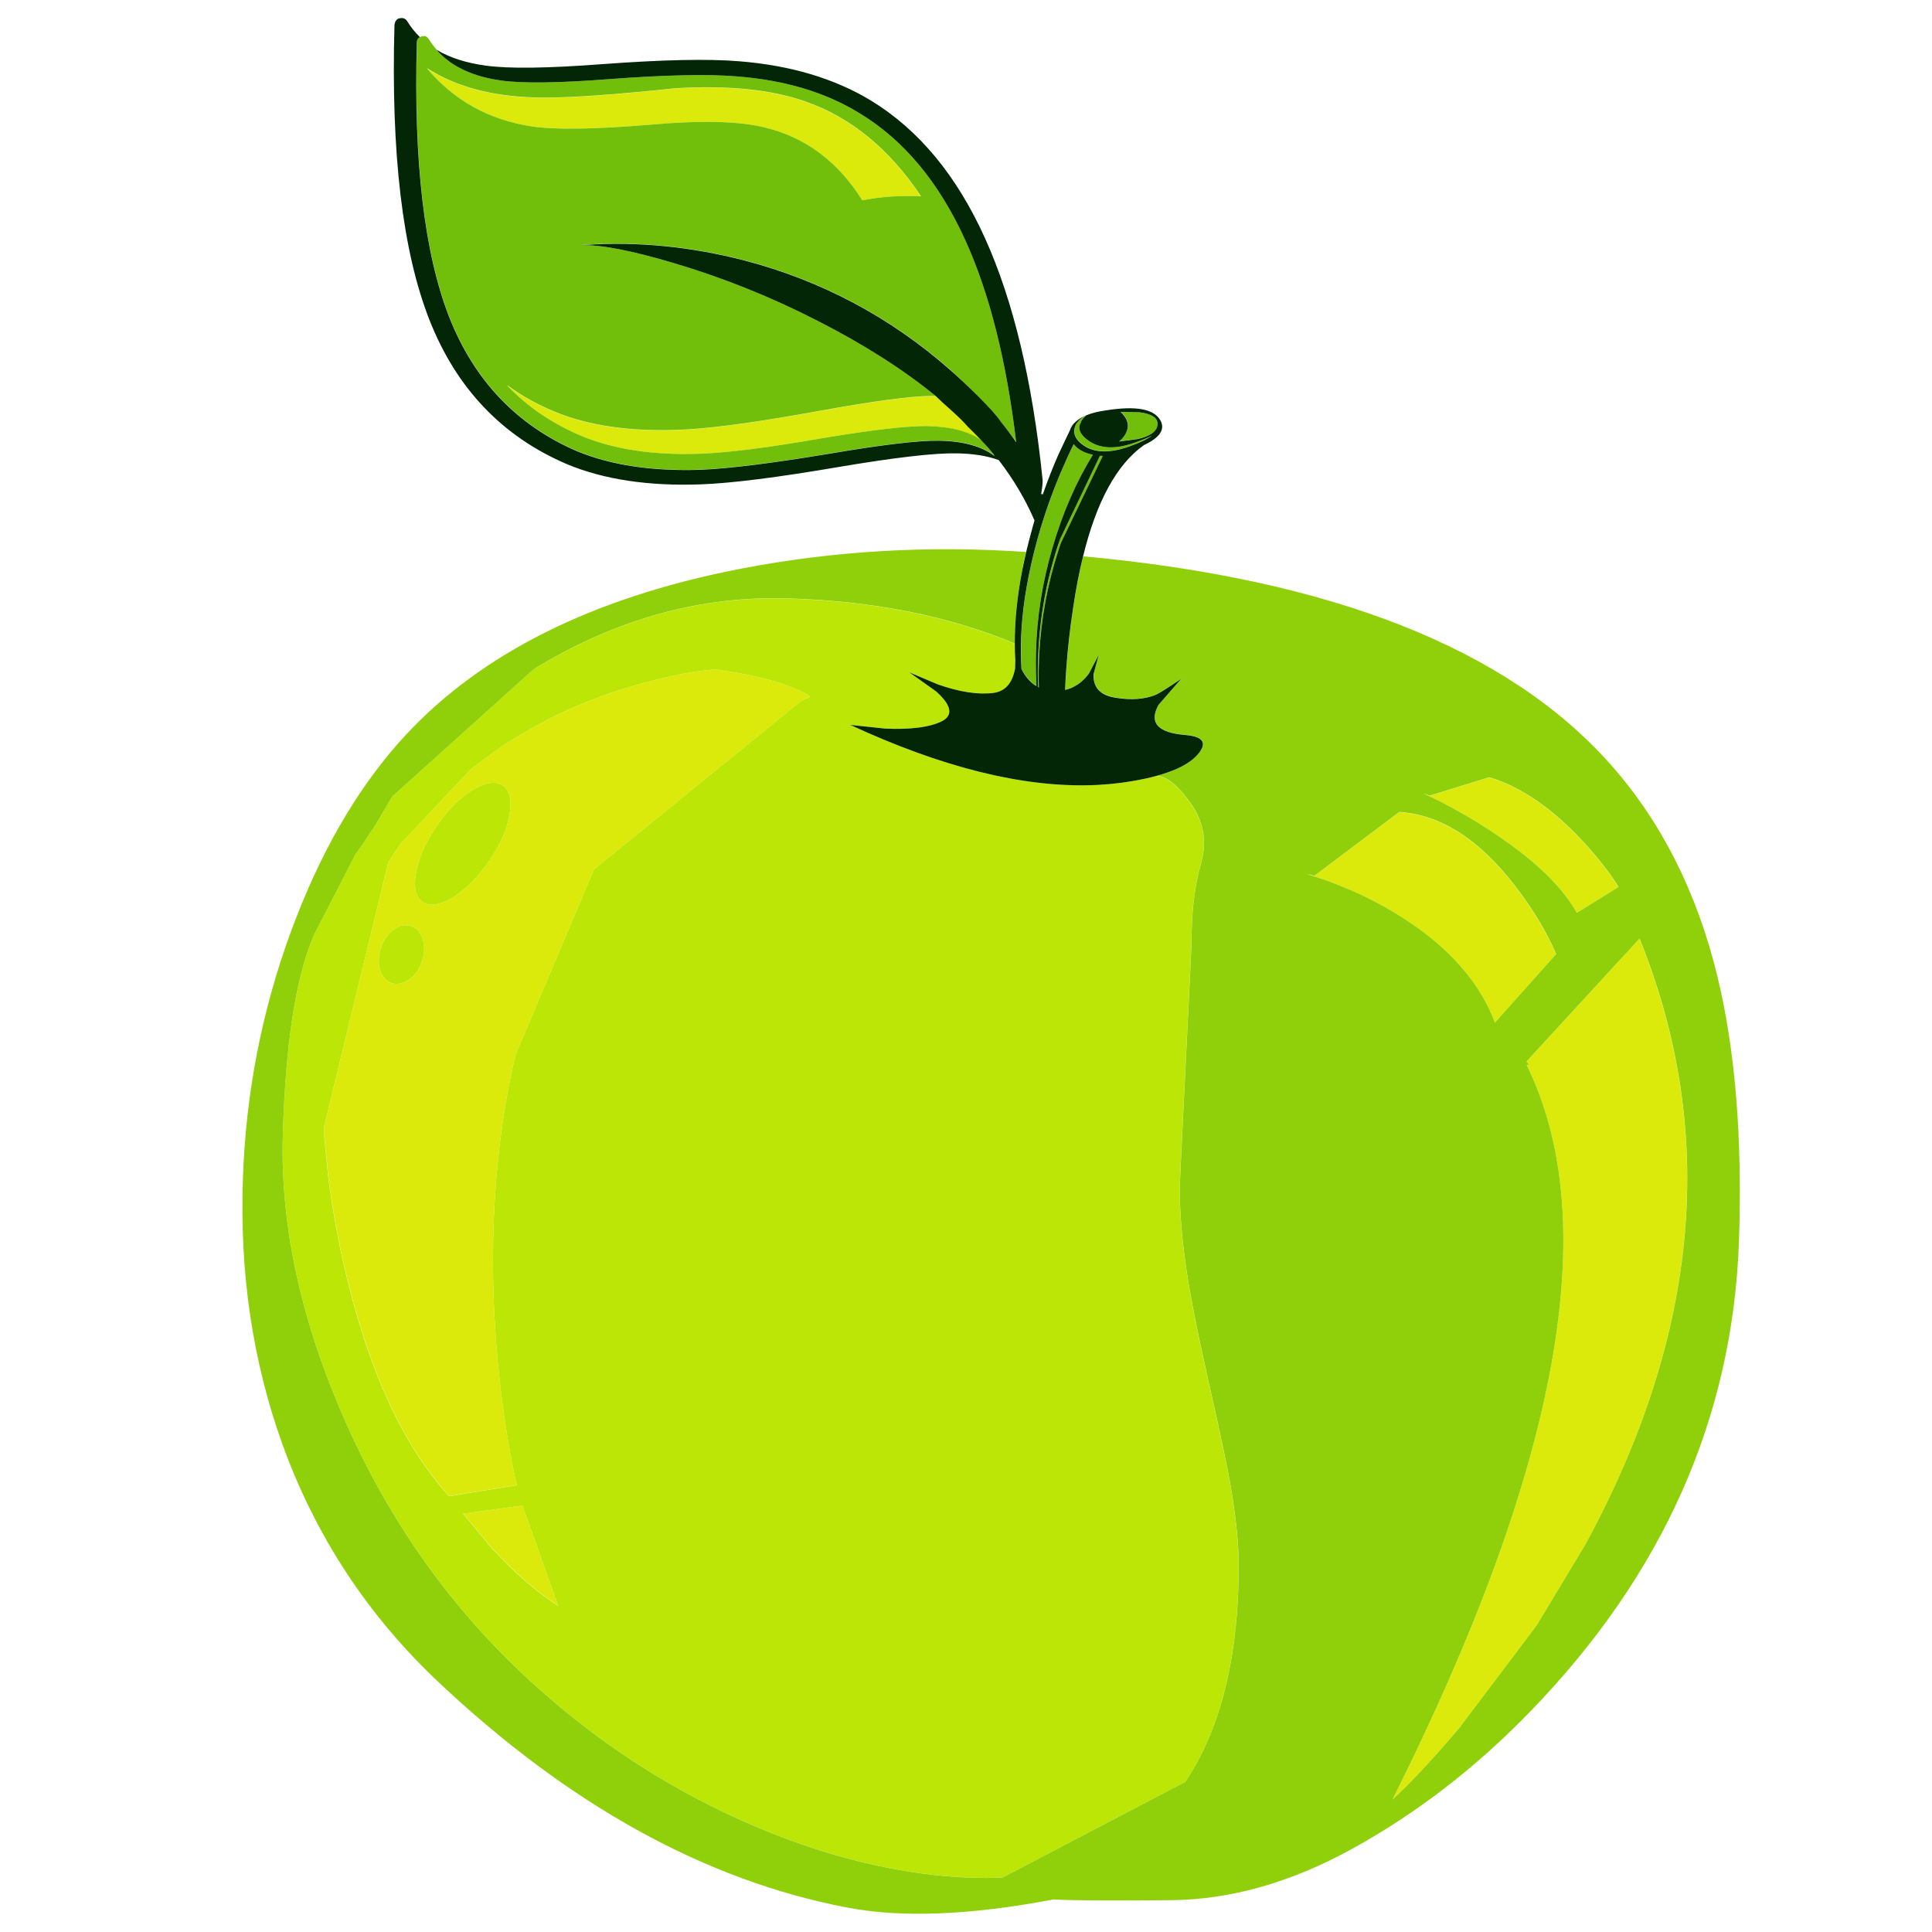 <?xml version="1.0" encoding="utf-8"?>
<!-- Generator: Adobe Illustrator 16.0.0, SVG Export Plug-In . SVG Version: 6.00 Build 0)  -->
<!DOCTYPE svg PUBLIC "-//W3C//DTD SVG 1.1//EN" "http://www.w3.org/Graphics/SVG/1.1/DTD/svg11.dtd">
<svg version="1.1" id="Layer_1" xmlns="http://www.w3.org/2000/svg" xmlns:xlink="http://www.w3.org/1999/xlink" x="0px" y="0px"
	 width="300px" height="300px" viewBox="0 0 300 300" enable-background="new 0 0 300 300" xml:space="preserve">
<g>
	<path fill-rule="evenodd" clip-rule="evenodd" fill="#DBEA0B" d="M220.999,123.183l0.958,0.4l9.292-2.87
		c4.887,1.491,9.701,4.78,14.445,9.869c2.343,2.531,4.208,4.913,5.593,7.145c0.008,0,0.011,0.003,0.011,0.01l-6.443,4.001
		c-2.017-3.572-5.533-7.165-10.552-10.776c-3.246-2.355-6.871-4.562-10.873-6.618L220.999,123.183z M202.863,135.687l1.211,0.342
		l13.177-9.917c6.397,0.404,12.377,4.21,17.94,11.42c2.779,3.585,4.92,7.132,6.423,10.639l-9.478,10.611
		c-2.147-5.701-6.309-10.715-12.484-15.042c-4.048-2.843-8.603-5.183-13.665-7.018L202.863,135.687z M142.991,30.494
		c-3.149-0.163-6.179,0.042-9.088,0.614c-3.748-5.967-8.739-9.725-14.973-11.273c-4.002-1.028-10.001-1.185-17.999-0.468
		c-8.693,0.722-14.823,0.807-18.39,0.254c-6.611-1.003-12.022-4.002-16.232-9c0.032,0.02,0.065,0.043,0.098,0.069
		c4.666,2.993,10.708,4.49,18.126,4.49c4.367,0.007,11.127-0.475,20.283-1.444c8.206-0.488,14.934,0.192,20.186,2.04
		c7.054,2.44,13.043,7.337,17.97,14.69C142.978,30.471,142.984,30.481,142.991,30.494z M145.274,61.475
		c0.339,0.312,0.687,0.706,1.182,1.123c1.627,1.236,5.967,5.771,6.006,5.817c-2.212-1.373-4.894-2.182-8.466-2.254
		c-3.085-0.045-8.518,0.583-16.301,1.884c-8.316,1.451-14.638,2.254-18.965,2.41c-7.249,0.261-13.415-0.667-18.497-2.782
		c-4.555-1.939-8.388-4.551-11.498-7.837c0.052,0.04,0.104,0.078,0.156,0.117c2.454,1.79,5.209,3.26,8.268,4.413
		c5.427,2.017,12.031,2.791,19.814,2.323c4.568-0.28,11.361-1.24,20.381-2.88c8.218-1.489,13.928-2.254,17.13-2.294
		C144.731,61.507,145.041,61.475,145.274,61.475z M73.834,118.908c1.907-1.503,3.928-2.922,6.062-4.256
		c0.137-0.085,0.276-0.166,0.42-0.244c6.351-3.885,13.339-6.787,20.966-8.707c3.931-1.002,7.201-1.584,9.81-1.747
		c3.716,0.508,6.862,1.155,9.439,1.942c0.885,0.26,1.702,0.54,2.45,0.84c1.425,0.566,2.372,1.054,2.84,1.464
		c-0.449,0.182-0.892,0.371-1.327,0.566l-32.26,26.238l-12.182,28.813c-0.091,0.364-0.179,0.732-0.263,1.104
		c-1.074,4.749-1.884,9.751-2.431,15.002c-1.184,11.323-1.064,23.166,0.361,35.53c0.741,6.155,1.591,11.204,2.547,15.148
		l-10.513,1.708c-0.117-0.137-0.237-0.271-0.36-0.4c-0.768-0.864-1.513-1.772-2.236-2.723c-5.843-7.665-10.35-18.267-13.519-31.802
		c-1.139-4.834-2.027-9.76-2.665-14.778l-0.596-6.09c-0.02-0.534-0.036-1.062-0.049-1.581l9.957-41.035
		c0.006-0.006,0.013-0.017,0.02-0.029c0.091-0.143,0.182-0.29,0.273-0.439c0.006-0.007,0.013-0.016,0.02-0.03
		c0.514-0.793,1.045-1.578,1.591-2.352c0.007-0.013,0.013-0.023,0.02-0.029l10.786-11.439
		C73.269,119.354,73.548,119.129,73.834,118.908z M64.444,137.366c0.026,1.295,0.434,2.196,1.22,2.704
		c1.146,0.735,2.727,0.475,4.744-0.781c2.018-1.263,3.879-3.156,5.583-5.681c1.718-2.473,2.763-4.867,3.134-7.184
		c0.384-2.265,0.003-3.765-1.142-4.5c-0.696-0.429-1.565-0.488-2.606-0.175c-0.638,0.188-1.335,0.514-2.089,0.976
		c-1.985,1.275-3.836,3.155-5.554,5.642c-1.699,2.518-2.743,4.913-3.134,7.184C64.484,136.22,64.432,136.826,64.444,137.366z
		 M65.636,145.877c-0.299-1.067-0.892-1.754-1.776-2.06c-0.456-0.156-0.918-0.192-1.386-0.107c-0.175,0.039-0.351,0.095-0.527,0.166
		c-0.267,0.104-0.53,0.248-0.791,0.43c-0.898,0.683-1.558,1.633-1.981,2.85c-0.306,0.859-0.42,1.685-0.342,2.479
		c0.032,0.327,0.094,0.644,0.185,0.956c0.339,1.081,0.934,1.768,1.786,2.061c0.898,0.272,1.807,0.091,2.723-0.547
		c0.658-0.455,1.185-1.067,1.582-1.834c0.149-0.3,0.28-0.622,0.391-0.966C65.929,148.086,65.974,146.944,65.636,145.877z
		 M237.057,165.37c0.123-0.014,0.247-0.027,0.37-0.04c-0.13-0.175-0.26-0.341-0.391-0.498l17.531-19.062
		c12.123,29.953,9.366,61.227-8.268,93.822c-0.039,0.064-0.075,0.133-0.107,0.205l-7.613,12.639l-12.045,15.961
		c-0.079,0.09-0.156,0.182-0.234,0.271c-3.924,4.608-7.284,8.201-10.083,10.776c0.006-0.006,0.013-0.016,0.02-0.027
		C242.109,227.716,249.049,189.7,237.057,165.37z M82.405,246.16c-2.043-1.698-4.104-3.684-6.179-5.953l-4.285-5.174l9.185-1.249
		l5.535,15.539C85.249,248.398,83.83,247.345,82.405,246.16z"/>
	<path fill-rule="evenodd" clip-rule="evenodd" fill="#BCE606" d="M185.929,126.521c0.852,1.77,1.168,3.653,0.946,5.652
		c-0.085,0.644-0.218,1.304-0.399,1.981c-0.834,2.908-1.309,6.178-1.426,9.809c-0.025,0.645-0.038,1.305-0.038,1.981
		c0,0.768-0.306,7.22-0.918,19.356c-0.611,12.136-0.917,18.584-0.917,19.346c0,4.347,0.478,9.357,1.435,15.031
		c0.612,3.65,1.658,8.77,3.143,15.355c1.581,7.001,2.633,11.927,3.153,14.777c0.95,5.264,1.425,9.718,1.425,13.361
		c0,13.204-2.437,23.869-7.311,31.997c-0.02,0.032-0.04,0.065-0.06,0.098l-0.878,1.396l-28.414,14.875
		c-0.853,0.047-1.721,0.068-2.606,0.068c-5.375,0-11.023-0.644-16.944-1.933c-6.059-1.321-12.143-3.262-18.253-5.826
		c-13.235-5.539-25.231-13.288-35.988-23.251c-12.006-11.107-21.432-24.425-28.278-39.952c-6.858-15.532-10.085-30.306-9.682-44.322
		c0.403-14.018,1.952-24.243,4.646-30.68c0.071-0.175,0.146-0.351,0.225-0.526l6.364-12.377l1.162-1.64
		c0.025-0.039,0.052-0.075,0.078-0.107c0.006-0.013,0.013-0.023,0.019-0.029c0.599-0.963,1.227-1.903,1.884-2.821
		c0.052-0.104,0.106-0.208,0.166-0.313l2.45-4.148l21.913-19.727c0.319-0.195,0.638-0.387,0.957-0.576
		c12.337-7.334,25.137-10.812,38.399-10.435c13.269,0.371,25.066,2.71,35.393,7.018c0,0.853,0.026,1.692,0.078,2.519l-0.078,1.25
		c0.007,0.071,0.014,0.146,0.02,0.224c-0.437,2.18-1.539,3.394-3.309,3.641c-2.408,0.306-5.3-0.137-8.677-1.328l-4.412-1.864
		l4.177,2.967c0.43,0.384,0.791,0.751,1.084,1.103c1.353,1.608,1.269,2.789-0.254,3.544c-1.861,0.917-4.78,1.291-8.756,1.122
		l-5.417-0.575c14.18,6.572,26.667,9.692,37.463,9.36c0.317-0.013,0.637-0.026,0.955-0.039c2.48-0.13,4.871-0.442,7.175-0.937
		c0.11-0.026,0.225-0.048,0.342-0.068c0.527-0.117,1.038-0.244,1.532-0.38c1.529-0.033,3.315,1.376,5.358,4.226
		C185.278,125.311,185.637,125.91,185.929,126.521z M73.834,118.908c-0.286,0.221-0.566,0.445-0.839,0.673l-10.786,11.439
		c-0.006,0.006-0.013,0.017-0.02,0.029c-0.546,0.774-1.077,1.559-1.591,2.352c-0.007,0.014-0.014,0.023-0.02,0.03
		c-0.091,0.15-0.182,0.296-0.273,0.439c-0.007,0.013-0.013,0.023-0.02,0.029l-9.957,41.035c0,0.533,0.01,1.07,0.03,1.611l0.595,6.09
		c0.638,5.017,1.526,9.943,2.665,14.777c3.169,13.536,7.675,24.136,13.518,31.801c0.723,0.951,1.468,1.858,2.236,2.724
		c0.124,0.131,0.244,0.265,0.361,0.399l10.532-1.717c0-0.007,0-0.013,0-0.02c-0.956-3.944-1.806-8.993-2.547-15.148
		c-1.425-12.364-1.545-24.207-0.361-35.53c0.547-5.251,1.356-10.253,2.431-15.002c0.084-0.371,0.172-0.739,0.263-1.104
		l12.182-28.813l32.26-26.238c0.442-0.188,0.888-0.374,1.337-0.556l-0.01-0.01c-0.468-0.41-1.416-0.898-2.84-1.464
		c-0.749-0.3-1.565-0.58-2.45-0.84c-2.577-0.787-5.723-1.435-9.439-1.942c-2.609,0.163-5.879,0.745-9.81,1.747
		c-7.626,1.92-14.615,4.822-20.966,8.707c-0.144,0.078-0.283,0.159-0.42,0.244C77.762,115.986,75.741,117.405,73.834,118.908z
		 M65.636,145.877c0.338,1.067,0.293,2.208-0.137,3.426c-0.11,0.344-0.241,0.667-0.391,0.966c-0.396,0.767-0.924,1.379-1.582,1.834
		c-0.917,0.638-1.825,0.819-2.723,0.547c-0.852-0.293-1.447-0.979-1.786-2.061c-0.091-0.312-0.153-0.629-0.185-0.956
		c-0.079-0.794,0.036-1.62,0.342-2.479c0.423-1.217,1.083-2.167,1.981-2.85c0.261-0.182,0.524-0.325,0.791-0.43
		c0.176-0.071,0.352-0.127,0.527-0.166c0.468-0.084,0.931-0.048,1.386,0.107C64.744,144.124,65.336,144.81,65.636,145.877z
		 M64.444,137.366c-0.012-0.54,0.04-1.146,0.156-1.815c0.391-2.271,1.435-4.666,3.134-7.184c1.718-2.487,3.569-4.367,5.554-5.642
		c0.754-0.462,1.451-0.788,2.089-0.976c1.041-0.313,1.91-0.254,2.606,0.175c1.145,0.735,1.526,2.235,1.142,4.5
		c-0.371,2.316-1.416,4.711-3.134,7.184c-1.705,2.525-3.565,4.418-5.583,5.681c-2.017,1.256-3.598,1.516-4.744,0.781
		C64.878,139.562,64.471,138.661,64.444,137.366z M82.385,246.189c1.438,1.197,2.87,2.259,4.295,3.182l-5.554-15.587l-9.224,1.249
		l4.305,5.201C78.283,242.507,80.342,244.491,82.385,246.189z"/>
	<path fill-rule="evenodd" clip-rule="evenodd" fill="#90D00A" d="M183.42,105.399l0.029-0.039
		c-2.043,1.399-3.358,2.229-3.943,2.489c-1.718,0.709-3.804,0.865-6.256,0.468c-0.469-0.071-0.89-0.176-1.26-0.313
		c-0.69-0.26-1.214-0.631-1.572-1.113c-0.429-0.579-0.627-1.32-0.596-2.226l0.802-2.997l-0.02,0.049v-0.02l-1.504,2.88
		c-0.202,0.267-0.406,0.511-0.615,0.732c-0.064,0.059-0.126,0.12-0.185,0.185c-0.241,0.228-0.491,0.439-0.752,0.635
		c-0.143,0.104-0.292,0.199-0.448,0.283c-0.528,0.319-1.091,0.547-1.688,0.684c0.037-1.067,0.097-2.147,0.175-3.241
		c0.215-3.091,0.572-6.27,1.073-9.537c0.423-2.869,0.934-5.515,1.533-7.935c38.595,3.547,65.879,14.303,81.854,32.27
		c7.906,8.901,13.448,19.873,16.622,32.914c2.786,11.445,3.905,25.18,3.358,41.2c-0.969,27.351-11.748,51.657-32.338,72.924
		c-8.446,8.732-17.684,15.86-27.71,21.386c-9.509,5.238-18.895,7.899-28.161,7.983c-9.279,0.093-15.357,0.053-18.232-0.116
		c-12.892,2.452-23.554,2.876-31.987,1.27c-22.015-4.198-43.189-15.875-63.524-35.033c-11.023-10.385-19.108-22.723-24.255-37.013
		c-4.588-12.799-6.622-26.503-6.101-41.112c0.442-13.32,2.948-26.173,7.516-38.556c4.366-11.823,9.949-21.575,16.75-29.253
		c11.479-12.917,28.296-21.721,50.454-26.413c14.218-2.993,28.876-4.093,43.972-3.299c0.977,0.052,1.945,0.108,2.909,0.167
		c-0.201,0.813-0.381,1.62-0.536,2.42l-0.03,0.313c-0.007,0.052-0.017,0.104-0.028,0.156c-0.775,3.989-1.158,7.767-1.152,11.333
		c-10.32-4.302-22.112-6.638-35.373-7.008c-13.262-0.378-26.062,3.101-38.4,10.434c-0.331,0.195-0.657,0.397-0.976,0.605
		l-21.913,19.727l-2.45,4.148c-0.059,0.104-0.113,0.208-0.166,0.313c-0.658,0.917-1.286,1.857-1.884,2.821
		c-0.033,0.045-0.065,0.091-0.097,0.137l-1.162,1.64l-6.364,12.377c-0.079,0.175-0.153,0.351-0.225,0.526
		c-2.694,6.437-4.243,16.662-4.646,30.68c-0.403,14.017,2.824,28.79,9.682,44.322c6.846,15.527,16.272,28.845,28.278,39.952
		c10.756,9.963,22.752,17.712,35.988,23.251c6.111,2.564,12.195,4.505,18.253,5.826c5.921,1.289,11.57,1.933,16.944,1.933
		c0.886,0,1.754-0.021,2.606-0.068l28.414-14.875l0.878-1.396c0.027-0.046,0.053-0.089,0.079-0.127
		c4.873-8.128,7.31-18.793,7.31-31.996c0-3.644-0.475-8.098-1.425-13.363c-0.52-2.851-1.57-7.776-3.152-14.777
		c-1.483-6.585-2.531-11.704-3.144-15.354c-0.956-5.675-1.434-10.687-1.434-15.032c0-0.762,0.306-7.21,0.917-19.346
		c0.611-12.137,0.918-18.588,0.918-19.356c0-0.677,0.013-1.337,0.038-1.982c0.117-3.631,0.592-6.901,1.425-9.81
		c0.183-0.677,0.316-1.337,0.4-1.981c0.222-1.998-0.094-3.881-0.946-5.651c-0.294-0.612-0.65-1.21-1.073-1.796
		c-2.005-2.798-3.762-4.207-5.271-4.226c1.204-0.332,2.269-0.703,3.192-1.113c1.517-0.689,2.629-1.487,3.339-2.391
		c0.051-0.065,0.101-0.126,0.145-0.185l0.117-0.166l0.273-0.508c0.489-1.152-0.384-1.822-2.615-2.01
		c-4.269-0.352-5.654-1.901-4.158-4.647L183.42,105.399z M202.884,135.658l0.712,0.234l-0.732-0.205l3.124,1.034
		c5.063,1.835,9.617,4.175,13.665,7.018c6.176,4.327,10.337,9.341,12.484,15.042l9.478-10.611l0.02-0.029
		c-1.503-3.507-3.644-7.054-6.423-10.639c-5.563-7.209-11.543-11.016-17.94-11.42l-13.177,9.917L202.884,135.658z M221.019,123.154
		l0.635,0.303l-0.654-0.273l2.431,1.162c4.002,2.056,7.627,4.262,10.873,6.618c5.019,3.611,8.535,7.204,10.552,10.776l6.443-4.001
		c0-0.006-0.003-0.01-0.011-0.01l0.03-0.02c-1.387-2.233-3.254-4.617-5.604-7.155c-4.743-5.088-9.559-8.377-14.446-9.868
		l-9.292,2.869L221.019,123.154z M237.057,165.37c11.992,24.33,5.053,62.346-20.82,114.047c-0.007,0.012-0.014,0.021-0.02,0.027
		c2.799-2.575,6.159-6.168,10.083-10.776c0.078-0.09,0.155-0.182,0.234-0.271l12.045-15.961l7.613-12.639
		c0.039-0.078,0.081-0.157,0.127-0.234c17.635-32.596,20.391-63.869,8.268-93.822l-17.53,19.063l0.01,0.01l-0.03,0.019
		c0.131,0.157,0.261,0.323,0.391,0.498C237.304,165.343,237.18,165.356,237.057,165.37z"/>
	<path fill-rule="evenodd" clip-rule="evenodd" fill="#71BF0B" d="M142.972,30.465c0.012,0,0.025,0,0.039,0
		c-4.926-7.367-10.923-12.273-17.989-14.72c-5.251-1.848-11.98-2.528-20.186-2.04c-9.156,0.97-15.917,1.451-20.283,1.445
		c-7.47,0-13.545-1.52-18.224-4.559c0.026,0.033,0.052,0.065,0.078,0.098c-0.033-0.026-0.065-0.049-0.098-0.069
		c4.21,4.998,9.621,7.998,16.232,9c3.566,0.553,9.696,0.468,18.39-0.254c7.998-0.716,13.997-0.56,17.999,0.468
		c6.234,1.549,11.225,5.307,14.973,11.273c2.909-0.572,5.938-0.777,9.088-0.614C142.984,30.481,142.978,30.471,142.972,30.465z
		 M144.503,61.484c-3.202,0.039-8.912,0.804-17.13,2.294c-9.019,1.64-15.813,2.6-20.381,2.88
		c-7.782,0.468-14.387-0.306-19.814-2.323c-3.124-1.178-5.932-2.688-8.423-4.529c0.045,0.045,0.091,0.094,0.137,0.146
		c-0.052-0.039-0.104-0.077-0.156-0.117c3.11,3.286,6.943,5.898,11.498,7.837c5.082,2.115,11.248,3.043,18.497,2.782
		c4.327-0.156,10.649-0.959,18.965-2.41c7.783-1.301,13.216-1.929,16.301-1.884c3.572,0.072,6.547,0.835,8.466,2.254
		c-0.039-0.046,1.979,2.32,1.959,2.334c-1.998-1.503-4.874-2.284-8.629-2.343c-3.163-0.045-8.827,0.628-16.993,2.021
		c-8.824,1.464-15.446,2.294-19.864,2.489c-7.562,0.267-14-0.692-19.317-2.879c-9.344-4.035-15.959-10.978-19.844-20.83
		c-3.865-9.891-5.541-24.103-5.027-42.636c0.007-0.221,0.052-0.404,0.137-0.546c0.078-0.111,0.185-0.196,0.322-0.254l-0.009-0.01
		c0.006-0.006,0.016-0.013,0.029-0.02c0.058-0.026,0.117-0.045,0.175-0.059l0.068-0.019c0.456-0.163,0.827-0.027,1.113,0.41
		c0.357,0.572,0.754,1.109,1.191,1.61c0.026,0.026,0.052,0.055,0.078,0.088c-0.032-0.02-0.064-0.039-0.098-0.059
		c2.259,2.583,5.616,4.181,10.074,4.792c3.306,0.469,8.973,0.391,17.003-0.234c8.629-0.638,15.133-0.775,19.512-0.41
		c7.47,0.566,13.841,2.469,19.112,5.71c6.897,4.171,12.389,10.773,16.476,19.805c3.736,8.25,6.355,18.663,7.858,31.234
		c-0.722-1.061-4.038-5.61-10.249-11.215c-9.293-8.173-19.929-13.832-31.909-16.975c-8.602-2.219-17.059-3.01-25.368-2.372
		c0.163-0.006,0.332-0.01,0.507-0.01c-0.176,0.014-0.352,0.026-0.527,0.04c3-0.111,7.805,0.817,14.417,2.782
		c7.685,2.284,15.126,5.274,22.323,8.971c7.125,3.63,13.223,7.513,18.292,11.644C145.021,61.475,144.764,61.478,144.503,61.484z
		 M176.714,68.142l-2.908,0.39c0.149-0.124,0.293-0.257,0.43-0.4l0.361-0.459l0.146-0.233c0.051-0.091,0.101-0.186,0.146-0.284
		c0.526-1.106,0.25-2.173-0.83-3.202l2.831,0.059c1.957,0.241,2.908,0.865,2.85,1.874c-0.013,0.293-0.101,0.563-0.263,0.81
		C179.047,67.328,178.127,67.809,176.714,68.142z M178.842,67.663c-0.819,0.573-1.951,1.106-3.396,1.601
		c-1.557,0.566-2.941,0.83-4.159,0.79c-0.403-0.013-0.787-0.059-1.151-0.136c-0.924-0.195-1.728-0.605-2.41-1.23
		c-0.723-0.651-1.013-1.367-0.87-2.147c0.033-0.221,0.102-0.433,0.205-0.634l0.117-0.205l0.518-0.586
		c0.247-0.214,0.547-0.413,0.898-0.595c-0.059,0.026-0.113,0.052-0.166,0.078c0.058-0.039,0.12-0.075,0.185-0.107
		c0.033-0.019,0.069-0.036,0.107-0.048c-0.006,0.007-0.016,0.013-0.028,0.019c-0.156,0.137-0.297,0.277-0.42,0.42l-0.302,0.39
		l-0.343,0.801c-0.156,0.794,0.303,1.575,1.376,2.343c1.828,1.294,4.271,1.386,7.33,0.273
		C177.401,68.305,178.237,67.962,178.842,67.663z M171.237,70.796l-6.5,13.509c-0.122,0.345-0.239,0.693-0.351,1.044
		c-1.731,5.336-2.737,10.776-3.016,16.32c-0.086,1.666-0.104,3.342-0.059,5.027c-0.033-0.013-0.065-0.026-0.099-0.039
		c-0.064-1.711-0.058-3.407,0.02-5.085c0.241-5.72,1.253-11.329,3.036-16.828c0.104-0.332,0.211-0.66,0.322-0.986l6.208-12.982
		C170.942,70.79,171.09,70.796,171.237,70.796z M169.696,70.621c-2.616,4.249-4.701,9.048-6.257,14.397
		c-1.588,5.388-2.446,10.857-2.576,16.408c-0.039,1.685-0.014,3.377,0.078,5.075c-0.951-0.566-1.721-1.458-2.313-2.674
		c-0.072-1.139-0.102-2.304-0.088-3.494c0.046-3.97,0.576-8.196,1.591-12.68c1.419-6.351,3.617-12.575,6.599-18.672
		c0.612,0.788,1.574,1.327,2.889,1.62C169.644,70.607,169.671,70.614,169.696,70.621z"/>
	<path fill-rule="evenodd" clip-rule="evenodd" fill="#032606" d="M160.639,80.821c0.007-0.026,0.017-0.052,0.028-0.078l0.342-1.142
		c0.28-0.924,0.579-1.848,0.898-2.772c0.735-2.134,1.565-4.252,2.489-6.354l1.737-3.65c0.071-0.248,0.189-0.489,0.352-0.723
		c0.006-0.013,0.013-0.023,0.02-0.029l0.048-0.068c0.02-0.026,0.037-0.049,0.05-0.069c0.052-0.071,0.107-0.136,0.166-0.195
		c0.416-0.449,0.97-0.83,1.659-1.142c0.053-0.026,0.107-0.052,0.166-0.078c-0.352,0.183-0.651,0.381-0.898,0.595l-0.518,0.586
		l-0.117,0.205c-0.109,0.208-0.185,0.429-0.224,0.664c-0.145,0.78,0.146,1.496,0.868,2.147c0.683,0.625,1.486,1.035,2.411,1.23
		c0.364,0.078,0.748,0.124,1.151,0.137c1.217,0.039,2.604-0.225,4.158-0.791c1.504-0.515,2.665-1.071,3.485-1.669
		c-0.026,0.013-0.049,0.026-0.069,0.039c-0.604,0.299-1.44,0.642-2.509,1.025c-3.059,1.113-5.502,1.021-7.33-0.273
		c-1.073-0.768-1.532-1.549-1.376-2.343l0.343-0.801l0.302-0.39c0.116-0.13,0.251-0.26,0.4-0.391
		c0.813-0.338,1.799-0.589,2.957-0.751c4.731-0.774,7.588-0.254,8.569,1.562c0.757,1.386-0.104,2.658-2.576,3.816
		c-4.216,2.994-7.366,8.759-9.448,17.296c-0.599,2.42-1.11,5.065-1.532,7.936c-0.501,3.266-0.859,6.445-1.073,9.536
		c-0.079,1.093-0.138,2.174-0.177,3.241c0.599-0.136,1.161-0.364,1.688-0.684c0.157-0.084,0.307-0.179,0.449-0.283
		c0.261-0.195,0.511-0.407,0.751-0.635c0.059-0.065,0.12-0.126,0.188-0.186c0.214-0.227,0.421-0.478,0.623-0.751l1.514-2.89v0.02
		l-0.802,2.978c-0.031,0.904,0.167,1.646,0.598,2.225c0.356,0.482,0.88,0.852,1.569,1.112c0.371,0.137,0.791,0.241,1.26,0.313
		c2.454,0.397,4.539,0.241,6.257-0.468c0.585-0.26,1.896-1.086,3.934-2.479l-3.523,4.05l-0.01,0.01
		c-1.51,2.759-0.127,4.314,4.148,4.666c2.213,0.182,3.091,0.843,2.635,1.981l-0.273,0.508l-0.117,0.166
		c-0.044,0.059-0.094,0.12-0.145,0.185c-0.71,0.904-1.822,1.702-3.339,2.391c-0.924,0.411-1.988,0.781-3.192,1.113
		c-0.033,0.007-0.067,0.016-0.107,0.029c-0.494,0.136-1.005,0.263-1.532,0.38c-0.117,0.02-0.231,0.042-0.342,0.068
		c-2.304,0.495-4.694,0.807-7.175,0.937c-0.318,0.013-0.638,0.026-0.955,0.039c-10.797,0.332-23.284-2.788-37.463-9.36l5.417,0.575
		c3.976,0.169,6.895-0.204,8.756-1.122c1.522-0.755,1.607-1.936,0.254-3.544c-0.293-0.351-0.654-0.718-1.084-1.103l-4.177-2.967
		l4.412,1.864c3.377,1.19,6.269,1.633,8.677,1.328c1.77-0.248,2.872-1.461,3.309-3.641c0.007-0.026,0.014-0.049,0.02-0.068
		c0-0.02,0-0.036,0-0.048l0.039-1.357c-0.052-0.827-0.078-1.666-0.078-2.519c0-0.013,0-0.026,0-0.039
		c-0.006-3.566,0.377-7.344,1.152-11.333c0.012-0.052,0.021-0.104,0.028-0.156c0.385-1.952,0.863-3.953,1.436-6.003
		c0.039-0.143,0.077-0.29,0.117-0.439c0.032-0.123,0.064-0.247,0.098-0.371C160.481,81.354,160.561,81.088,160.639,80.821z
		 M171.237,70.796c-0.147,0-0.295-0.006-0.438-0.02l-6.208,12.982c-0.118,0.332-0.231,0.67-0.343,1.015
		c-1.782,5.499-2.794,11.107-3.035,16.828c-0.078,1.679-0.085,3.374-0.02,5.085c0.039,0.012,0.079,0.029,0.118,0.049
		c0-0.014,0-0.026,0-0.04c-0.046-1.685-0.027-3.361,0.059-5.027c0.278-5.544,1.284-10.984,3.016-16.32
		c0.111-0.352,0.229-0.699,0.351-1.044L171.237,70.796z M169.696,70.621c-0.025-0.007-0.053-0.013-0.078-0.02
		c-1.314-0.293-2.276-0.833-2.889-1.62l-0.01-0.01c-2.987,6.11-5.19,12.347-6.609,18.711c-1.015,4.483-1.545,8.71-1.59,12.679
		c-0.013,1.191,0.016,2.356,0.088,3.495c0.598,1.223,1.376,2.119,2.333,2.684c0-0.013,0-0.026,0-0.039
		c-0.092-1.698-0.117-3.39-0.078-5.075c0.13-5.551,0.988-11.021,2.576-16.408C164.995,79.669,167.08,74.87,169.696,70.621z
		 M176.696,68.171c1.431-0.339,2.357-0.83,2.781-1.474c0.162-0.248,0.25-0.517,0.263-0.81c0.059-1.009-0.893-1.633-2.85-1.874
		l-2.89-0.059c1.113,1.035,1.402,2.112,0.869,3.231c-0.039,0.084-0.082,0.169-0.127,0.254l-0.146,0.233l-0.361,0.459
		c-0.137,0.143-0.28,0.276-0.43,0.4c-0.02,0.007-0.036,0.017-0.048,0.03L176.696,68.171z M160.639,80.821
		c-1.394-3.24-3.243-6.367-5.555-9.38c-1.796-0.657-3.969-1.005-6.52-1.044c-3.442-0.072-9.559,0.634-18.351,2.118
		c-9.474,1.62-16.593,2.518-21.356,2.694c-8.141,0.299-15.074-0.742-20.801-3.124c-10.06-4.294-17.185-11.769-21.376-22.421
		c-4.177-10.613-5.986-25.879-5.427-45.798c0.071-0.54,0.315-0.884,0.732-1.035l0.048,0.02c0.521-0.137,0.924,0.016,1.21,0.459
		c0.553,0.898,1.204,1.714,1.953,2.45l0.009,0.01c-0.137,0.058-0.244,0.143-0.322,0.254c-0.098,0.142-0.149,0.334-0.157,0.575
		c-0.514,18.533,1.162,32.744,5.027,42.636c3.885,9.852,10.5,16.795,19.845,20.83c5.316,2.187,11.755,3.146,19.316,2.879
		c4.419-0.195,11.04-1.024,19.864-2.489c8.167-1.392,13.831-2.065,16.994-2.02c3.742,0.059,6.614,0.84,8.619,2.343
		c0.007-0.013,0.016-0.023,0.029-0.029c0.021-0.014-1.156-1.598-4.09-4.442c-0.241-0.26-0.492-0.533-0.752-0.82
		c-0.429-0.475-2.583-2.44-3.123-2.889c-0.371-0.358-0.755-0.722-1.152-1.093c-0.013-0.007-0.023-0.017-0.03-0.03
		c-5.068-4.131-11.166-8.014-18.292-11.644c-7.197-3.697-14.638-6.687-22.323-8.971c-6.612-1.965-11.417-2.893-14.417-2.782
		c0.176-0.014,0.352-0.026,0.527-0.04c8.14-0.565,16.42,0.238,24.841,2.411c11.979,3.143,22.616,8.801,31.908,16.974
		c2.362,2.076,6.647,6.201,7.858,8.024c0.885,1.08,1.691,2.157,2.421,3.23c0-0.026-0.004-0.049-0.011-0.068
		c-1.503-12.572-4.122-22.984-7.858-31.234c-4.086-9.032-9.578-15.634-16.476-19.805c-5.271-3.241-11.642-5.144-19.112-5.71
		c-4.379-0.365-10.883-0.228-19.512,0.41c-8.03,0.625-13.698,0.703-17.003,0.234c-4.458-0.612-7.815-2.209-10.074-4.792
		c0.033,0.02,0.065,0.039,0.098,0.059c2.057,1.204,4.565,2.008,7.526,2.411c3.546,0.507,9.656,0.429,18.331-0.234
		c9.247-0.683,16.249-0.829,21.005-0.439c8.011,0.632,14.856,2.667,20.537,6.11c7.417,4.529,13.317,11.648,17.697,21.357
		c4.405,9.722,7.389,22.232,8.95,37.531c0.039,0.41-0.052,1.226-0.273,2.45c0.098-0.358,0.191-0.4,0.283-0.127
		c-0.319,0.924-0.618,1.848-0.898,2.772l-0.342,1.142C160.655,80.769,160.646,80.795,160.639,80.821z"/>
</g>
</svg>
